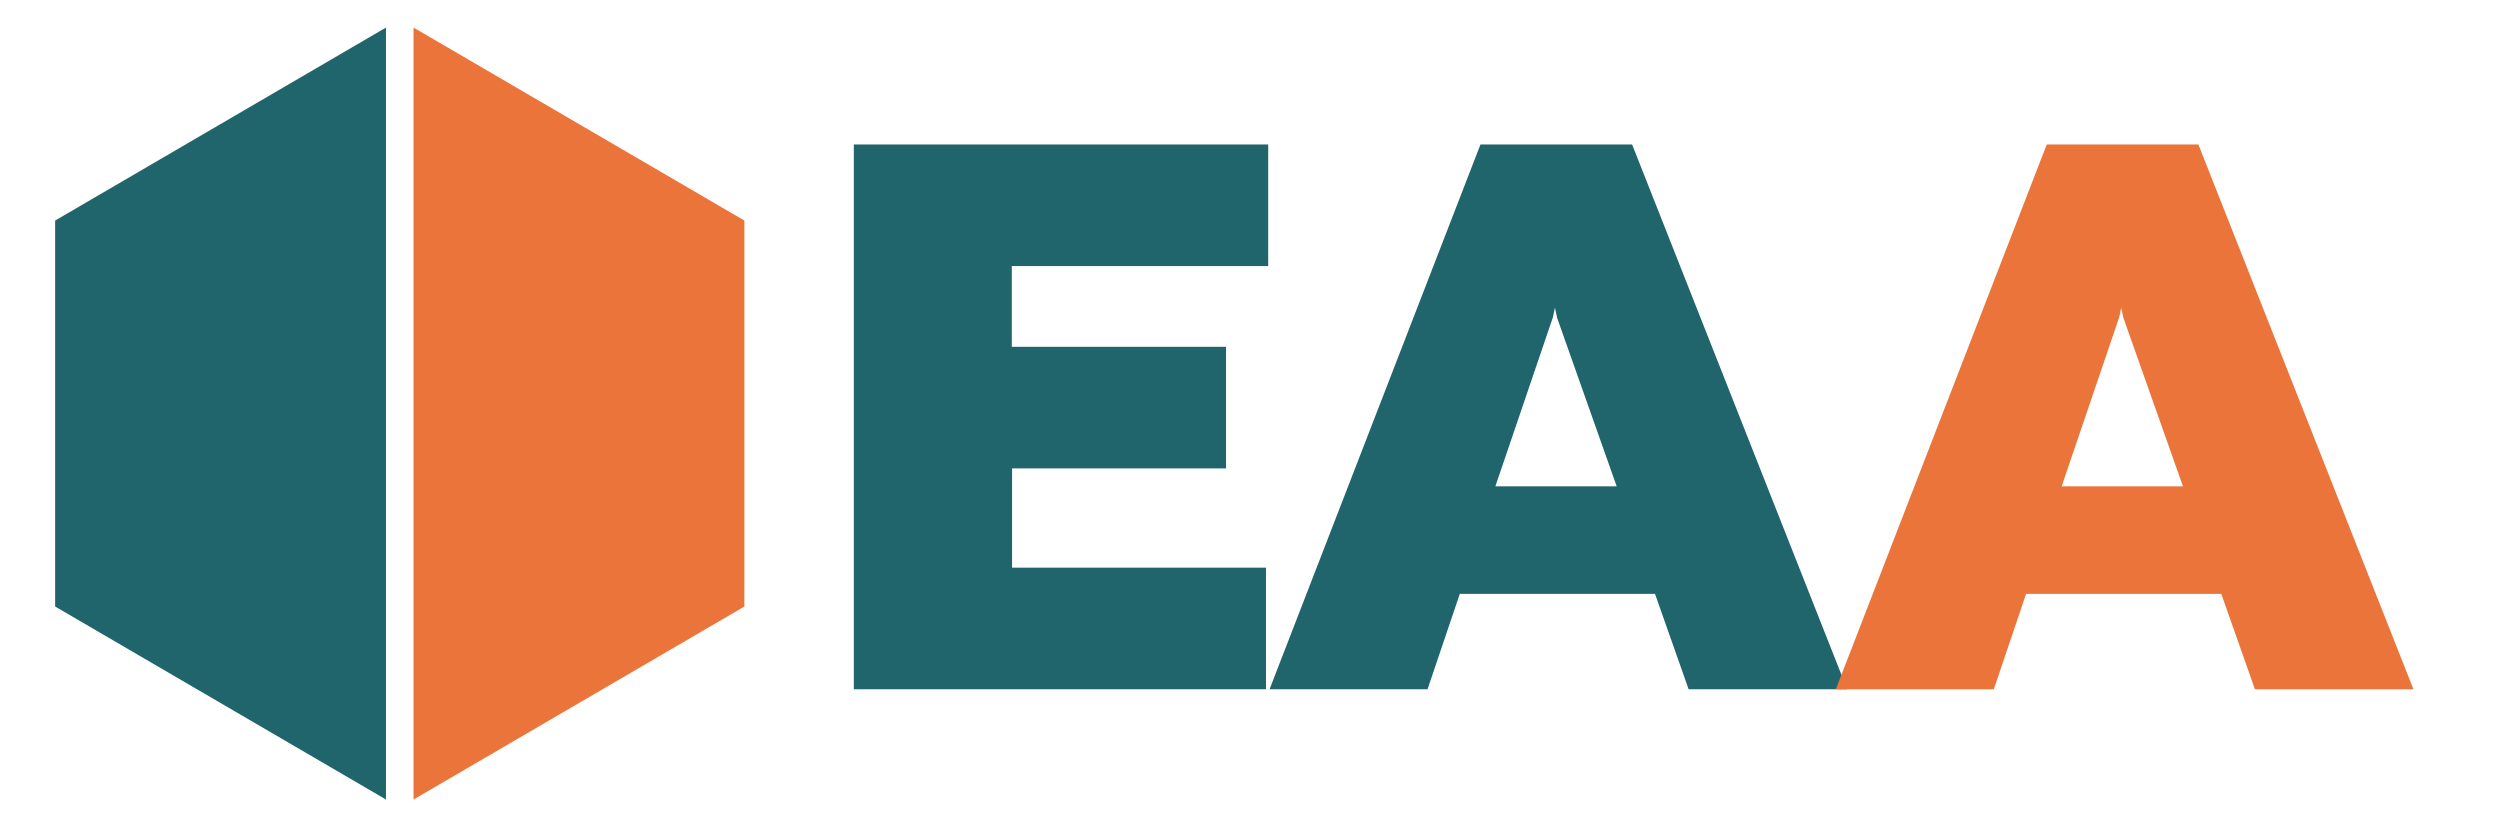 <?xml version="1.0" encoding="UTF-8"?><svg id="Layer_1" xmlns="http://www.w3.org/2000/svg" width="90.68" height="30" viewBox="0 0 90.68 30"><defs><style>.cls-1{fill:#20656c;}.cls-1,.cls-2{stroke-width:0px;}.cls-2{fill:#eb743b;}</style></defs><polygon class="cls-1" points="14 1 2 8 2 22 14 29 14 1"/><polygon class="cls-2" points="15 1 27 8 27 22 15 29 15 1"/><path class="cls-1" d="M44.48,16.99h-7.77v3.6h9.21v4.41h-14.95V5.24h15.03v4.41h-9.3v2.93h7.77v4.41Z"/><path class="cls-1" d="M60.02,21.54h-7.07l-1.17,3.46h-5.73l7.65-19.76h5.5l7.8,19.76h-5.75l-1.22-3.46ZM54.25,17.64h4.39l-2.16-6.11-.08-.37-.07.34-2.09,6.14Z"/><path class="cls-2" d="M80.56,21.54h-7.07l-1.17,3.46h-5.73l7.65-19.76h5.5l7.8,19.76h-5.75l-1.22-3.46ZM74.79,17.64h4.39l-2.16-6.11-.08-.37-.07.34-2.09,6.14Z"/></svg>